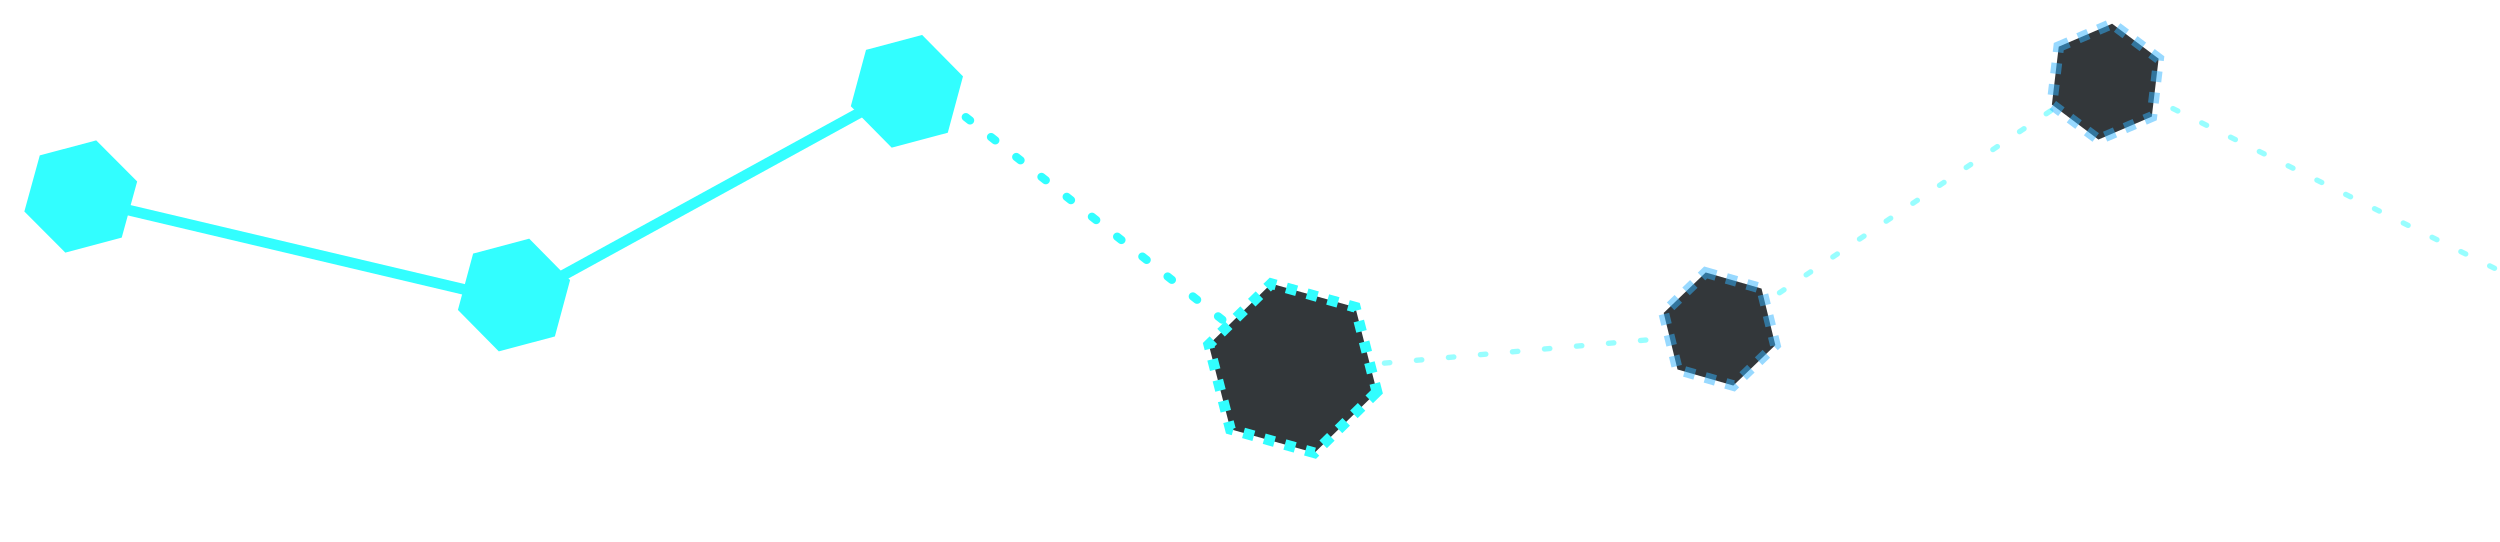<svg width="771" height="167" viewBox="0 0 771 167" fill="none" xmlns="http://www.w3.org/2000/svg">
    <g filter="url(#filter0_d_1373_9949)">
        <line x1="1.653" y1="-1.653" x2="134.585" y2="-1.653" transform="matrix(-0.973 -0.23 0.238 -0.971 157.959 91.071)" stroke="#32FEFF" stroke-width="3.305" stroke-linecap="round"/>
    </g>
    <g filter="url(#filter1_d_1373_9949)">
        <line x1="1.274" y1="-1.274" x2="134.113" y2="-1.274" transform="matrix(-0.785 -0.62 0.634 -0.773 394.32 110.679)" stroke="#32FEFF" stroke-width="2.548" stroke-linecap="round" stroke-dasharray="1.65 8.26"/>
    </g>
    <line x1="0.826" y1="-0.826" x2="135.528" y2="-0.826" transform="matrix(-0.996 0.088 -0.091 -0.996 537.928 101.353)" stroke="#32FEFF" stroke-opacity="0.5" stroke-width="1.653" stroke-linecap="round" stroke-dasharray="1.65 8.26"/>
    <line x1="0.826" y1="-0.826" x2="134.747" y2="-0.826" transform="matrix(-0.83 0.557 -0.572 -0.82 649.092 21.994)" stroke="#32FEFF" stroke-opacity="0.5" stroke-width="1.653" stroke-linecap="round" stroke-dasharray="1.65 8.26"/>
    <line x1="0.826" y1="-0.826" x2="135.037" y2="-0.826" transform="matrix(-0.896 -0.445 0.458 -0.889 770.417 82.369)" stroke="#32FEFF" stroke-opacity="0.5" stroke-width="1.653" stroke-linecap="round" stroke-dasharray="1.65 8.26"/>
    <g filter="url(#filter2_d_1373_9949)">
        <line x1="1.65" y1="-1.65" x2="134.043" y2="-1.65" transform="matrix(-0.877 0.481 -0.494 -0.869 278.135 25.718)" stroke="#32FEFF" stroke-width="3.3" stroke-linecap="round"/>
    </g>
    <path d="M526.035 84.031L543.251 88.99L547.514 106.428L534.56 118.907L517.344 113.948L513.081 96.51L526.035 84.031Z" fill="#33373A" stroke="#32B5FF" stroke-opacity="0.5" stroke-width="3.305" stroke-dasharray="3.31 3.31"/>
    <path d="M634.916 14.386L651.377 7.312L665.725 18.101L663.612 35.962L647.151 43.036L632.803 32.248L634.916 14.386Z" fill="#33373A" stroke="#32B5FF" stroke-opacity="0.5" stroke-width="3.305" stroke-dasharray="3.31 3.31"/>
    <path d="M29.666 43.289L42.302 55.967L37.541 73.275L20.144 77.905L7.508 65.227L12.269 47.919L29.666 43.289Z" fill="#32FEFF"/>
    <path d="M145.909 78.204L163.206 73.6L175.815 86.377L171.126 103.759L153.829 108.363L141.22 95.586L145.909 78.204Z" fill="#32FEFF"/>
    <path d="M267.08 15.378L284.377 10.774L296.985 23.551L292.297 40.933L275 45.537L262.391 32.76L267.08 15.378Z" fill="#32FEFF"/>
    <g filter="url(#filter3_d_1373_9949)">
        <path d="M424.643 120.841L405.38 139.656L379.455 132.382L372.791 106.293L392.054 87.477L417.979 94.751L424.643 120.841Z" fill="#33373A"/>
        <path d="M424.643 120.841L405.38 139.656L379.455 132.382L372.791 106.293L392.054 87.477L417.979 94.751L424.643 120.841Z" stroke="#32FEFF" stroke-width="3.305" stroke-dasharray="3.31 3.31"/>
    </g>
    <defs>
        <filter id="filter0_d_1373_9949" x="0.127" y="35.347" width="182.278" height="83.392" filterUnits="userSpaceOnUse" color-interpolation-filters="sRGB">
            <feFlood flood-opacity="0" result="BackgroundImageFix"/>
            <feColorMatrix in="SourceAlpha" type="matrix" values="0 0 0 0 0 0 0 0 0 0 0 0 0 0 0 0 0 0 127 0" result="hardAlpha"/>
            <feOffset/>
            <feGaussianBlur stdDeviation="12.396"/>
            <feComposite in2="hardAlpha" operator="out"/>
            <feColorMatrix type="matrix" values="0 0 0 0 0.196 0 0 0 0 0.996 0 0 0 0 1 0 0 0 0.5 0"/>
            <feBlend mode="normal" in2="BackgroundImageFix" result="effect1_dropShadow_1373_9949"/>
            <feBlend mode="normal" in="SourceGraphic" in2="effect1_dropShadow_1373_9949" result="shape"/>
        </filter>
        <filter id="filter1_d_1373_9949" x="262.178" y="2.503" width="156.412" height="134.425" filterUnits="userSpaceOnUse" color-interpolation-filters="sRGB">
            <feFlood flood-opacity="0" result="BackgroundImageFix"/>
            <feColorMatrix in="SourceAlpha" type="matrix" values="0 0 0 0 0 0 0 0 0 0 0 0 0 0 0 0 0 0 127 0" result="hardAlpha"/>
            <feOffset/>
            <feGaussianBlur stdDeviation="12.396"/>
            <feComposite in2="hardAlpha" operator="out"/>
            <feColorMatrix type="matrix" values="0 0 0 0 0.196 0 0 0 0 0.996 0 0 0 0 1 0 0 0 0.5 0"/>
            <feBlend mode="normal" in2="BackgroundImageFix" result="effect1_dropShadow_1373_9949"/>
            <feBlend mode="normal" in="SourceGraphic" in2="effect1_dropShadow_1373_9949" result="shape"/>
        </filter>
        <filter id="filter2_d_1373_9949" x="134.891" y="1.516" width="169.065" height="116.552" filterUnits="userSpaceOnUse" color-interpolation-filters="sRGB">
            <feFlood flood-opacity="0" result="BackgroundImageFix"/>
            <feColorMatrix in="SourceAlpha" type="matrix" values="0 0 0 0 0 0 0 0 0 0 0 0 0 0 0 0 0 0 127 0" result="hardAlpha"/>
            <feOffset/>
            <feGaussianBlur stdDeviation="12.396"/>
            <feComposite in2="hardAlpha" operator="out"/>
            <feColorMatrix type="matrix" values="0 0 0 0 0.196 0 0 0 0 0.996 0 0 0 0 1 0 0 0 0.5 0"/>
            <feBlend mode="normal" in2="BackgroundImageFix" result="effect1_dropShadow_1373_9949"/>
            <feBlend mode="normal" in="SourceGraphic" in2="effect1_dropShadow_1373_9949" result="shape"/>
        </filter>
        <filter id="filter3_d_1373_9949" x="346.163" y="60.837" width="105.109" height="105.459" filterUnits="userSpaceOnUse" color-interpolation-filters="sRGB">
            <feFlood flood-opacity="0" result="BackgroundImageFix"/>
            <feColorMatrix in="SourceAlpha" type="matrix" values="0 0 0 0 0 0 0 0 0 0 0 0 0 0 0 0 0 0 127 0" result="hardAlpha"/>
            <feOffset/>
            <feGaussianBlur stdDeviation="12.396"/>
            <feComposite in2="hardAlpha" operator="out"/>
            <feColorMatrix type="matrix" values="0 0 0 0 0.196 0 0 0 0 0.996 0 0 0 0 1 0 0 0 0.5 0"/>
            <feBlend mode="normal" in2="BackgroundImageFix" result="effect1_dropShadow_1373_9949"/>
            <feBlend mode="normal" in="SourceGraphic" in2="effect1_dropShadow_1373_9949" result="shape"/>
        </filter>
    </defs>
</svg>
